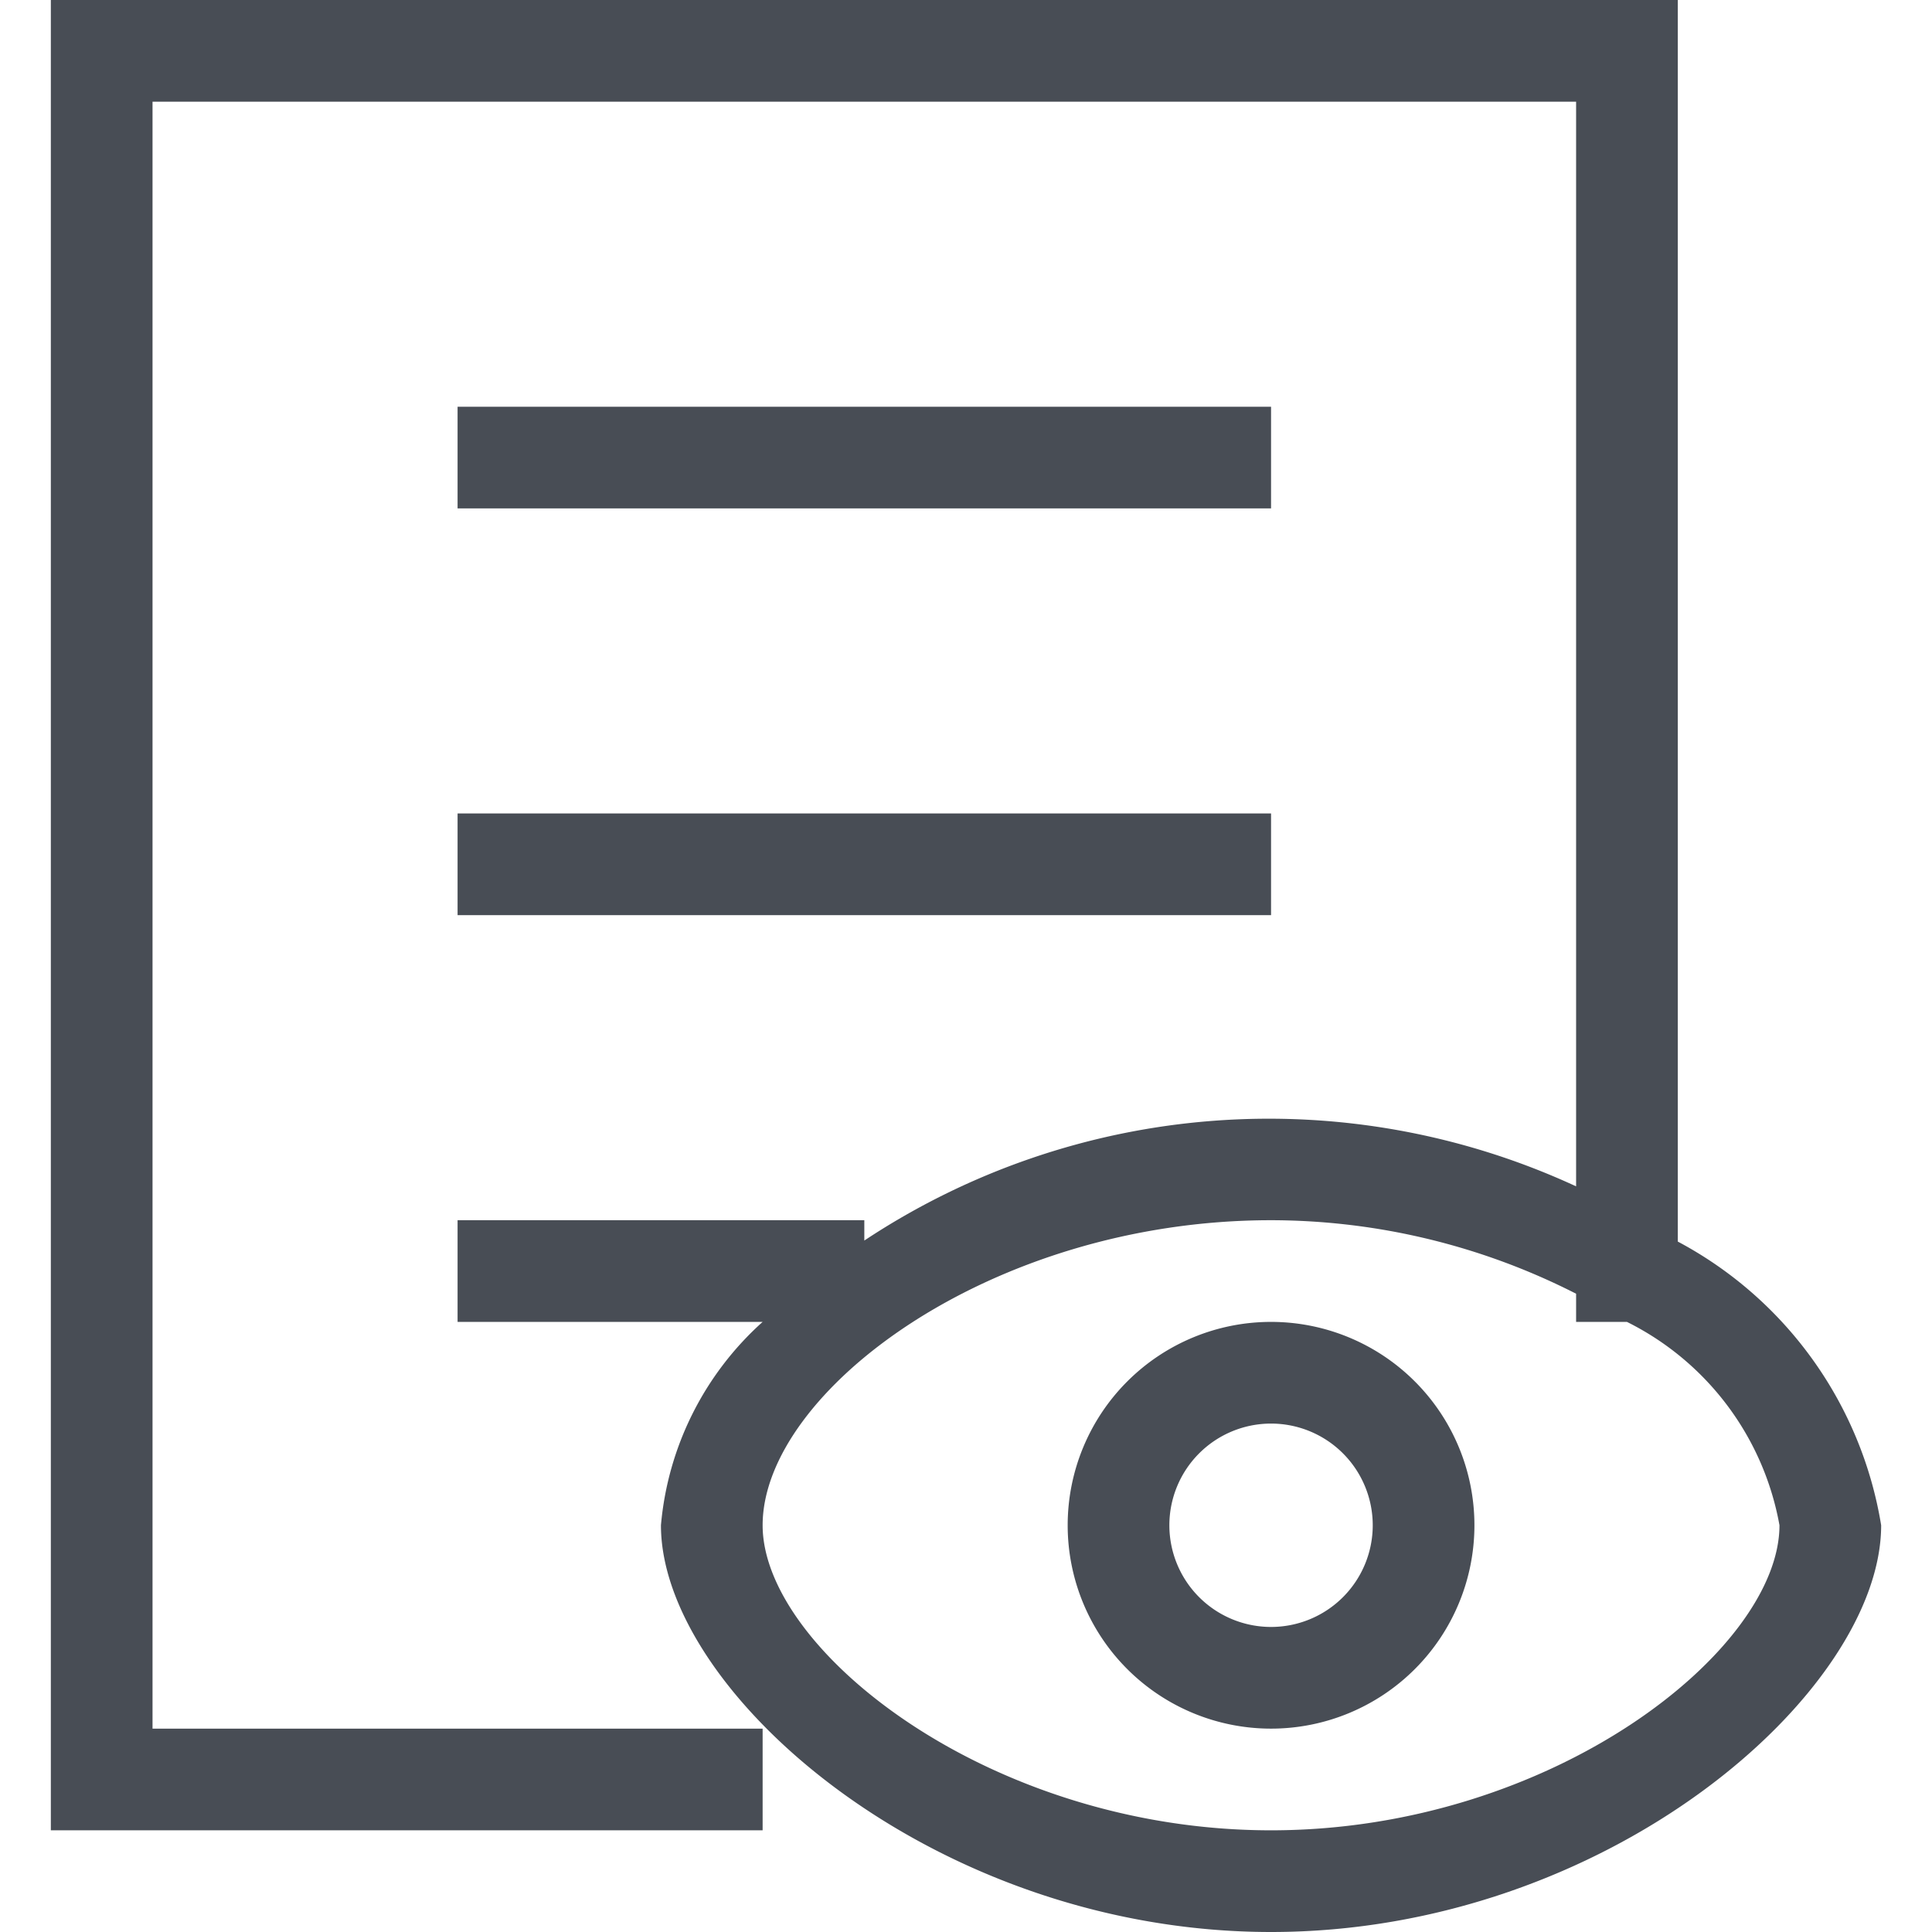 <svg t="1592297562705" class="icon" viewBox="0 0 1024 1024" version="1.1" xmlns="http://www.w3.org/2000/svg" p-id="6580" width="128" height="128"><path d="M242.526 215.579h431.158v53.895H242.526V215.579z m431.158 269.474H242.526V431.158h431.158v53.895z m323.368 323.368c0 88.28-144.761 215.579-323.368 215.579s-323.368-127.353-323.368-215.579a164.056 164.056 0 0 1 53.895-107.789H242.526v-53.895h215.579v10.779a388.042 388.042 0 0 1 377.263-28.726V53.895H80.842v862.316h323.368v53.895H26.947V0h862.316v658.055A208.357 208.357 0 0 1 997.053 808.421z m-134.737-107.789H835.368v-14.929A356.675 356.675 0 0 0 673.684 646.737c-148.857 0-269.474 91.136-269.474 161.684 0 66.183 120.616 161.684 269.474 161.684s269.474-95.501 269.474-161.684a149.989 149.989 0 0 0-80.842-107.789zM673.684 916.211a107.789 107.789 0 1 1 107.789-107.789 107.789 107.789 0 0 1-107.789 107.789z m0-161.684a53.895 53.895 0 1 0 53.895 53.895 53.895 53.895 0 0 0-53.895-53.895z" fill="#484D55" p-id="6581"></path></svg>